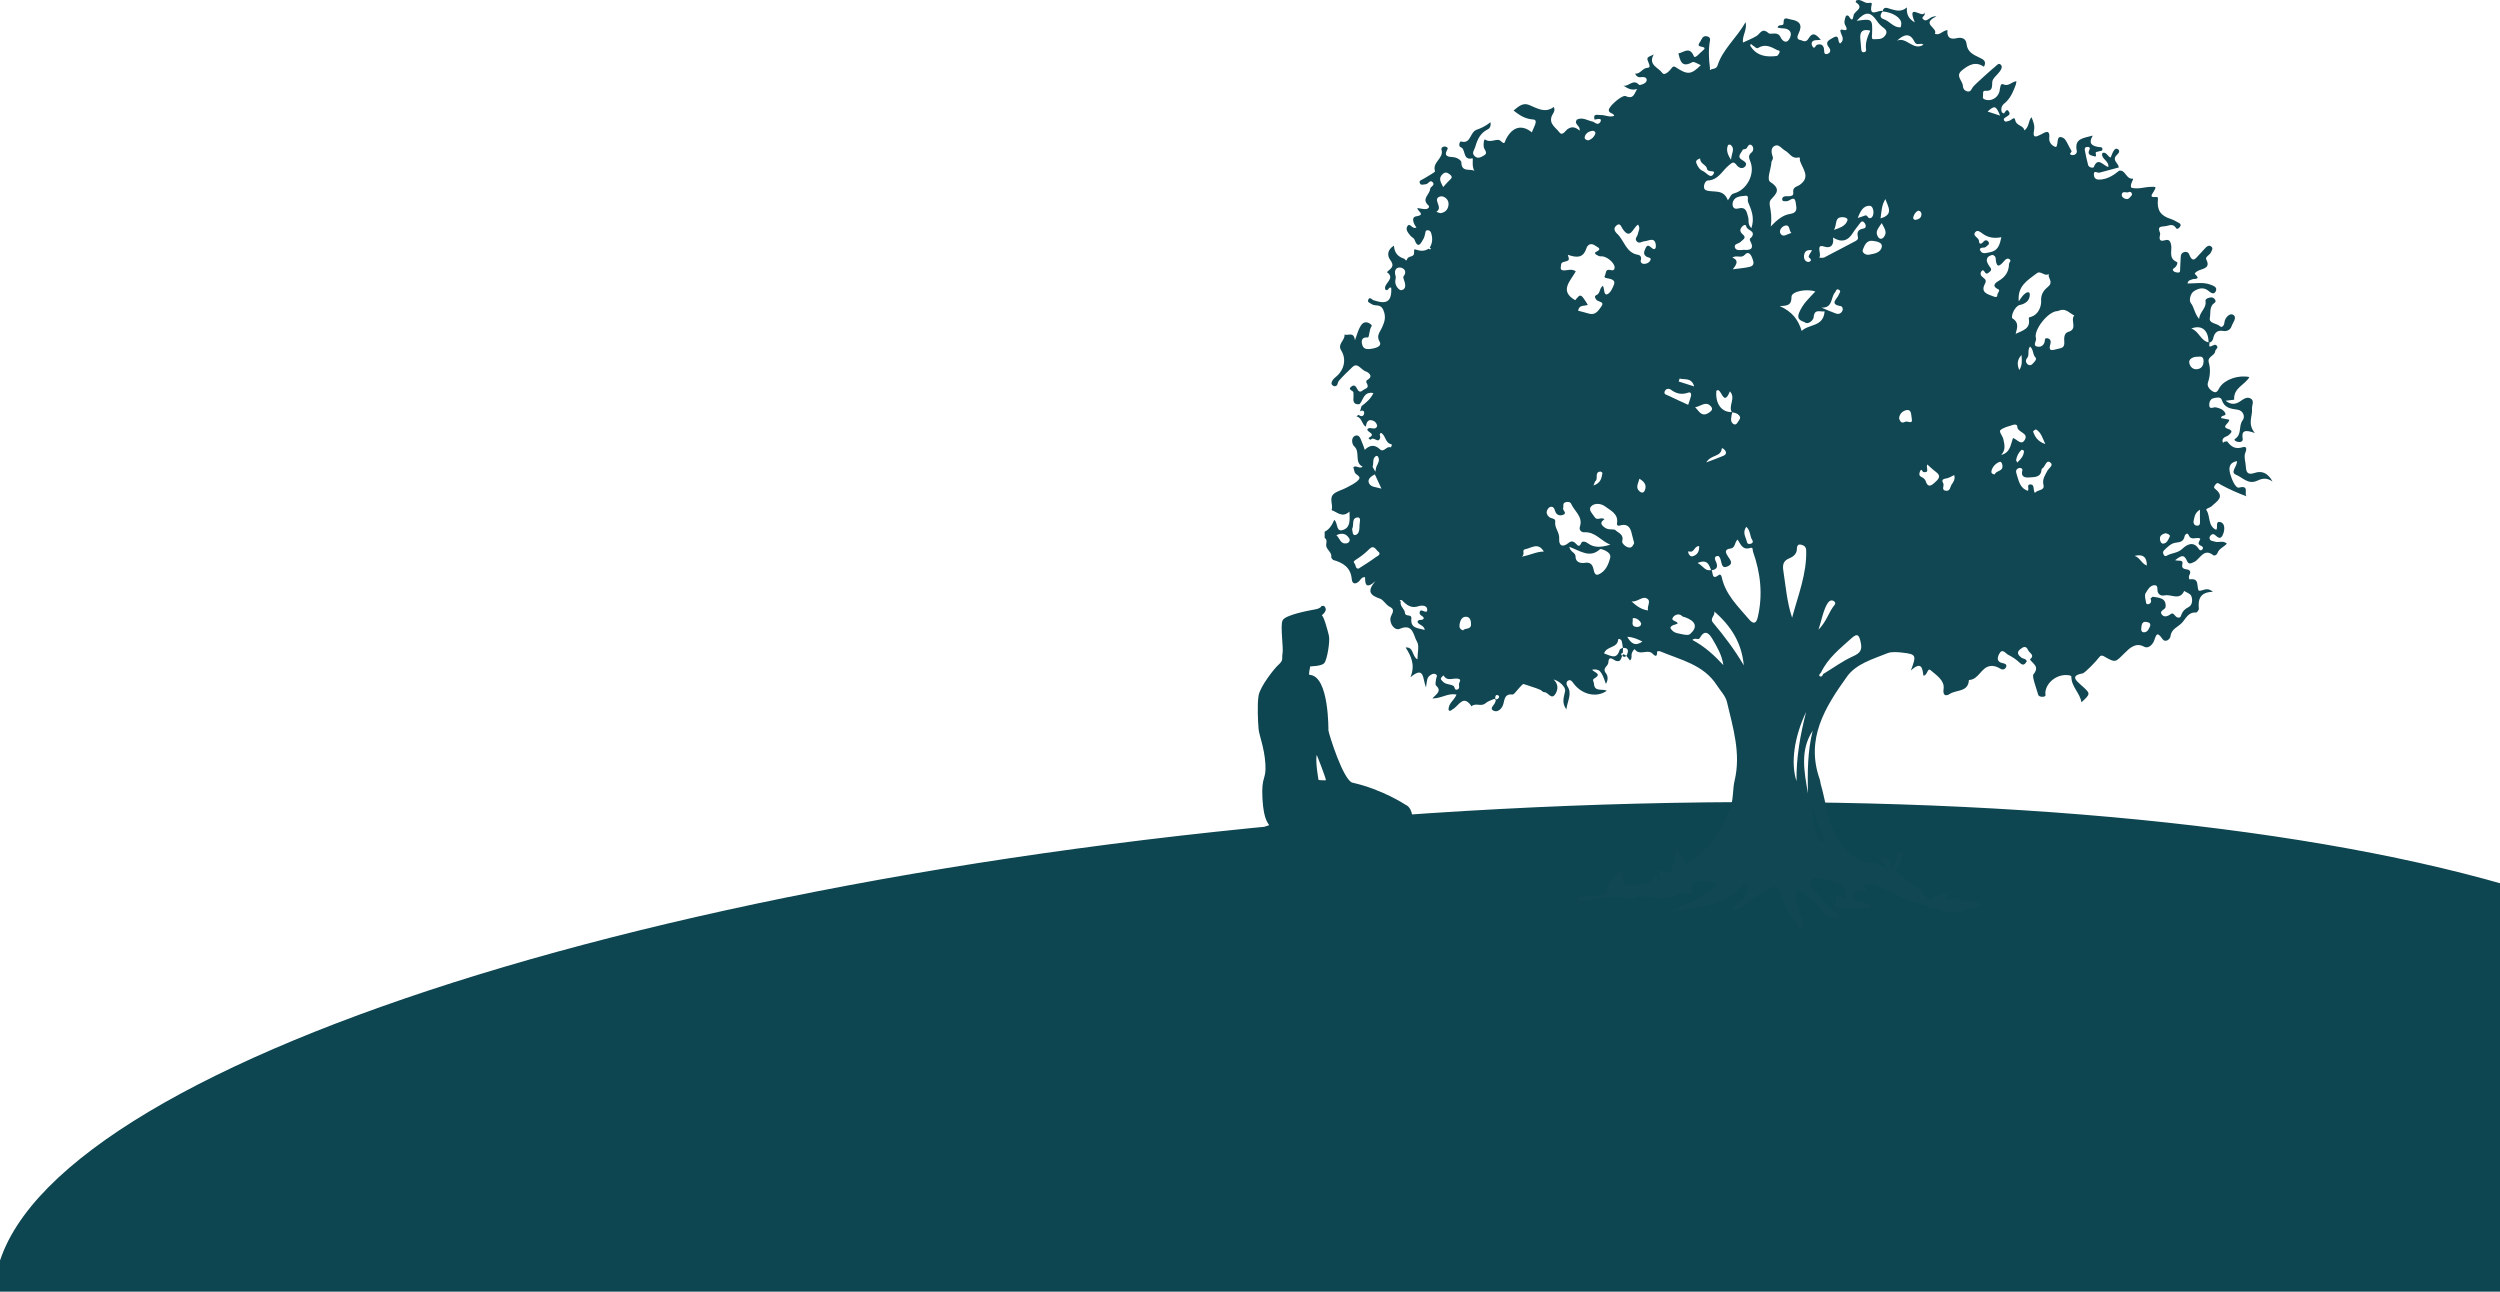 <svg width="1440" height="744" viewBox="0 0 1440 744" fill="none" xmlns="http://www.w3.org/2000/svg">
<g clip-path="url(#clip0_51_2)">
<path d="M815.961 901.132C1258.54 865.629 1609.61 740.779 1600.11 622.272C1590.6 503.765 1224.11 436.476 781.535 471.98C338.957 507.483 -12.117 632.333 -2.611 750.84C6.896 869.347 373.383 936.635 815.961 901.132Z" fill="#0D4551" stroke="#0D4551" stroke-miterlimit="10"/>
</g>
<g clip-path="url(#clip1_51_2)">
<path d="M812.822 476.238C813.666 474.679 813.716 465.737 809.446 464.04C809.446 464.04 796.239 455.189 778.862 451.291C773.301 450.053 764.861 422.675 764.662 420.749C764.662 420.749 765.109 389.335 754.037 389.198C752.796 389.198 754.335 383.328 754.335 383.328C754.335 383.328 760.839 383.328 762.378 381.631C763.917 379.934 765.705 369.295 764.96 366.222C764.215 363.15 761.931 354.436 760.69 354.574C759.449 354.711 765.854 351.639 761.733 348.979C761.733 348.979 761.584 350.813 757.612 351.501C753.64 352.189 740.632 354.711 739.241 357.555C737.851 360.352 739.837 372.963 739.241 376.357C738.646 379.705 740.135 380.301 736.362 383.649C734.773 385.024 726.333 395.434 725.439 400.754C724.545 406.074 725.141 416.163 725.439 419.832C725.737 423.5 728.765 430.333 729.361 440.01C729.957 449.686 726.928 446.659 727.673 460.05C728.418 473.212 731.298 473.808 731.645 475.596C731.645 475.596 720.027 479.54 722.857 482.062C724.843 483.851 726.035 484.218 723.9 484.31C723.9 484.31 718.885 486.694 720.275 489.629C721.368 491.922 728.616 493.115 730.9 492.702C733.184 492.289 751.257 491.28 751.703 491.739C752.15 492.152 771.116 492.289 778.812 494.949C781.593 495.912 806.815 495.912 810.588 488.208C814.56 480.228 812.226 477.293 812.772 476.284L812.822 476.238ZM764.215 449.732C763.619 450.282 759.052 449.732 759.052 449.732C759.052 449.732 756.47 436.295 758.456 433.452C758.456 433.452 764.811 449.136 764.215 449.732Z" fill="#0D4551" stroke="#0D4551" stroke-miterlimit="10"/>
</g>
<path d="M1037.98 534.953H1036.79C1032.91 528.586 1027.32 522.766 1026 515.509C1024.95 509.712 1023.11 510.103 1019.28 511.892C1014.99 513.892 1010.98 516.274 1007.37 519.477C1004.92 521.649 1002.23 524.633 997.402 523.063C1002.46 518.884 1008.07 515.884 1006.71 508.4C1005.63 508.978 1004.39 509.314 1003.63 510.103C996.097 517.806 986.808 521.712 976.269 522.805C971.198 523.329 966.354 524.907 961.143 525.633C970.62 520.399 981.573 517.954 988.964 508.876C986.581 508.494 984.472 508.033 982.331 507.822C977.894 507.392 973.558 507.252 974.519 513.853C974.73 515.282 973.37 514.946 973.042 514.853C967.698 513.298 963.409 517.438 958.3 517.454C952.651 517.478 947.026 515.118 941.354 517.267C940.643 517.54 939.753 517.634 939.01 517.485C929.534 515.517 920.315 517.673 911.065 519.212C909.838 519.415 909.307 518.704 909.127 517.603C912.885 515.431 917.104 516.22 921.119 515.712C923.26 515.446 925.432 515.259 925.557 512.275C925.791 506.619 931.463 505.408 934.245 500.689C934.081 509.884 934.862 510.462 942.753 509.65C947.198 509.197 951.292 508.486 953.721 504.197C954.3 505.127 954.792 506.72 955.995 506.228C957.214 505.736 956.128 504.705 955.589 504.002C955.761 499.799 958.964 501.916 960.425 502.182C962.44 502.549 962.175 503.51 963.073 500.596C964.253 496.737 965.198 492.893 965.737 488.674C966.433 492.463 971.175 493.643 970.487 498.455C984.159 490.143 992.144 478.277 996.972 464.223C998.542 459.66 997.988 454.411 999.128 449.653C1002.87 434.021 998.246 419.257 994.746 404.398C993.894 400.781 991.003 397.984 988.995 394.836C981.292 382.743 968.019 380.126 956.128 375.126C955.659 374.931 954.511 375.197 954.511 375.236C954.589 380.102 952.136 376.525 951.3 376.009C948.331 374.165 944.346 377.704 941.69 374.048C941.362 373.595 940.393 375.134 940.01 376.032C939.409 377.439 940.307 379.235 938.878 380.415C937.706 379.134 937.018 377.392 935.018 376.829C933.588 378.064 934.276 381.938 930.456 380.517C929.291 380.087 926.58 377.165 926.401 381.665C926.315 383.727 922.659 384.798 925.01 387.774C926.284 389.383 926.315 391.821 924.979 393.891C922.455 386.383 921.323 385.172 917.065 385.719C917.955 387.321 923.104 388.04 918.33 390.774C916.854 391.617 918.096 392.703 918.135 393.742C918.307 398.734 922.885 396.539 925.534 397.851C919.713 402.086 911.268 400.133 906.479 393.797C905.596 392.633 904.838 391.266 903.307 391.985C902.166 392.524 902.064 394.125 902.744 395.117C905.744 399.547 902.885 403.507 902.221 408.601C899.221 404.484 900.986 401.25 901.525 397.945C901.893 395.695 898.025 392.11 894.846 391.367C897.666 393.961 897.533 397.109 895.932 399.679C893.564 403.468 891.783 398.672 889.564 398.695C888.541 398.703 887.971 397.68 887.314 397.383C884.322 396.047 881.095 395.25 878.002 394.133C877.197 393.844 877.283 393.633 872.611 399.078C872.244 399.508 871.634 400.094 871.212 400.039C866.947 399.476 866.705 402.382 865.947 405.429C865.298 408.007 862.806 410.585 860.33 409.39C857.478 408.015 860.986 406.039 861.322 404.234C861.415 403.742 862.064 403.195 860.751 402.515C859.22 403.25 857.072 403.812 855.579 405.117C853.118 407.273 849.853 404.57 847.595 406.851C842.845 399.57 840.204 406.71 836.829 408.484C836.009 408.913 835.47 409.898 834.423 409.124C833.97 405.179 837.782 403.289 838.923 400.109C834.181 398.945 830.376 402.375 825.001 402.297C827.462 399.703 830.595 398.047 827.196 394.906C826.524 394.289 827.024 392.258 827.22 390.907C827.352 390.016 828.251 389.133 827.017 388.407C825.806 387.688 824.876 388.289 823.798 388.954C821.86 390.157 821.946 392.281 821.368 395.953C819.352 390.961 820.579 383.259 812.43 390.102C815.329 382.899 812.743 377.892 809.641 372.923C814.477 372.642 813.149 377.985 816.454 379.813C816.454 375.884 817.641 371.869 816.165 369.541C814.087 366.259 814.134 358.83 806.258 362.205C803.258 363.494 800.165 359.041 800.969 355.698C801.446 353.706 804.047 351.284 800.618 349.596C798.235 348.425 796.961 345.565 794.875 344.831C789.563 342.98 786.938 340.847 792.274 334.73C786.266 340.019 786.344 335.652 786.25 332.394C784.071 332.394 783.68 334.035 782.711 334.902C780.461 336.902 778.844 336.144 778.617 333.597C778.008 326.84 773.61 324.098 767.852 322.528C767.5 322.09 767.141 321.653 766.789 321.215C767.438 318.309 764.438 316.981 763.922 314.575C763.609 312.989 764.93 311.091 763 309.817V306.263C765.859 304.865 767.32 302.279 768.524 299.443C770.859 301.169 769.227 307.216 774.188 305.005C778.055 303.286 777.36 299.052 777.305 294.678C773.07 298.521 770.242 294.92 767.008 293.834C768.07 290.725 765.227 286.834 768.445 284.327C770.477 282.741 773.25 282.155 775.57 280.897C777.977 279.592 780.68 278.413 782.453 276.452C784.532 274.155 780.61 273.624 780.235 271.851C780.039 270.921 779.758 269.999 779.524 269.109C781.297 267.687 782.805 270.296 784.93 268.843C779.781 266.32 783.805 260.414 779.961 257.016C778.719 255.914 777.938 251.946 780.672 250.953C783.211 250.039 783.789 253.235 784.649 255.117C785.196 256.305 785.555 257.578 786.102 259.117C789.055 256.18 791.875 256.016 794.813 258.766C797.157 260.961 798.626 256.656 800.985 257.711C801.204 257.805 802.141 256.023 801.383 255.875C797.704 255.164 798.251 250.594 795.368 249.321C794.141 250.25 795.211 251.235 794.993 252.102C794 255.938 791.243 251.125 789.711 253.156C789.368 253.617 787.883 252.438 788.453 252.149C793.344 249.672 786.36 248.844 787.821 246.962C789.438 245.665 792.172 248.165 793.188 245.54C793.454 244.86 792.469 243.141 791.633 242.681C788.391 240.915 787.086 242.72 786.743 245.798C784.25 244.415 784.586 240.446 781.258 239.829C781.696 239.532 782.125 239.235 782.563 238.939C783.813 240.032 785.266 239.993 785.68 238.454C786.078 236.978 785.196 235.876 783.375 236.931C783.664 235.931 783.946 234.931 784.235 233.931C786.946 231.884 789.539 229.744 791.094 226.392C785.422 225.369 785.352 230.322 783.125 232.783C780.219 233.197 779.297 231.775 779.594 229.088C779.703 228.142 779.555 227.166 779.594 226.205C779.641 224.83 775.945 224.619 778.305 222.721C780.539 220.932 781.203 223.244 782.141 224.689C783.032 226.064 784.117 225.603 785.102 224.752C786.172 223.83 788.5 223.713 787.618 221.494C787.172 220.377 786.266 219.627 787.844 218.666C791.586 216.385 787.368 214.12 786.922 214.01C784.133 213.346 782.078 208.448 779.031 211.385C776.383 213.932 773.656 216.51 771.219 219.307C770.289 220.369 770.75 222.721 768.469 222.447C767.883 222.377 766.922 221.486 766.938 220.994C766.984 219.346 768.07 218.213 769.352 217.182C774.289 213.229 775.695 206.933 772.539 201.87C770.149 198.027 774.961 195.957 774.422 192.668C776.43 193.644 779.688 190.598 780.453 196.003C781.657 192.699 782.196 190.605 783.164 188.746C784.047 187.051 785.219 185.152 787.641 185.754C788.727 186.02 790.539 187.238 790.039 187.902C788.461 189.996 788.899 194.449 787.782 194.371C783.282 194.058 784.375 197.785 784.75 198.933C785.641 201.722 788.618 201.136 790.86 200.738C792.899 200.378 796.079 199.206 794.704 196.902C792.594 193.371 794.79 191.418 795.938 188.871C797.422 185.59 798.579 182.817 796.829 178.645C795.165 174.677 792.211 176.637 790.219 175.247C789.118 174.481 787.266 174.161 788.227 172.419C789.125 170.778 790.11 172.559 791.039 172.888C798.868 175.598 801.665 173.645 801.391 165.802C799.805 164.747 799.727 168.208 797.993 166.833C796.399 163.31 804.297 160.599 798.852 156.756C799.274 156.365 799.688 155.959 800.126 155.592C802.219 153.865 802.837 152.482 800.813 149.779C798.961 147.303 798.961 143.92 802.907 141.483C803.149 145.694 805.258 147.897 808.782 149.014C809.43 149.217 809.852 151.014 810.501 149.225C811.235 147.202 814.532 148.334 814.509 145.694C814.493 143.694 814.54 143.444 815.274 143.694C817.899 144.577 820.431 144.92 822.868 143.225C823.329 143.67 823.813 143.858 824.259 143.241C824.282 143.21 823.798 142.803 823.548 142.577C825.188 139.905 825.259 137.101 824.321 134.179C823.97 133.077 823.204 132.593 822.149 132.624C821.11 132.648 821.134 133.546 820.946 134.304C820.673 135.421 820.47 136.624 819.899 137.593C818.407 140.124 816.845 143.764 814.688 137.913C814.391 137.108 813.196 136.679 812.571 135.937C811.173 134.28 809.337 132.249 810.688 130.226C812.227 127.921 813.352 132.398 815.876 130.999C814.063 128.859 812.821 125.078 815.571 124.656C821.649 123.726 816.141 121.523 816.438 119.836C818.11 120.07 819.626 120.461 821.141 120.445C822.423 120.437 823.86 119.305 822.688 118.242C818.54 114.469 823.626 111.977 823.759 108.836C823.813 107.524 826.774 106.743 825.274 105.009C823.712 103.204 822.72 106.024 821.259 106.118C820.095 106.188 818.555 106.868 817.946 105.751C816.938 103.891 818.97 103.657 820.016 102.97C822.313 101.462 826.798 99.204 826.579 98.571C824.774 93.353 831.868 91.158 830.306 86.252C829.954 85.135 831.173 84.15 832.665 84.471C833.524 84.658 834.204 85.197 833.696 86.064C831.212 90.291 834.689 90.345 837.056 90.525C839.376 90.705 841.72 92.4 841.736 93.509C841.837 99.321 846.447 97.072 849.29 98.353C847.47 95.931 848.822 91.041 848.087 91.205C842.196 92.572 844.587 85.799 841.259 84.728C840.017 84.33 840.634 81.221 841.626 81.502C847.376 83.104 846.501 76.127 850.603 74.713C852.829 73.948 856.056 72.518 858.478 70.354C858.908 72.573 858.142 73.924 856.939 74.51C852.611 76.62 850.954 80.393 849.72 84.697C849.204 86.51 847.431 88.025 849.415 89.931C851.361 91.791 853.236 90.361 854.806 89.517C857.345 88.158 854.947 86.275 854.658 84.767C854.306 82.908 854.775 79.862 855.501 80.385C858.619 82.627 862.298 79.377 864.212 81.065C867.072 83.572 866.369 82.182 867.548 79.979C871.369 72.807 876.713 71.69 882.369 76.245C883.158 73.651 886.369 69.073 883.197 68.839C878.845 68.518 876.056 66.878 873.025 64.612C872.767 64.417 872.517 64.206 871.837 63.651C874.533 61.449 877.088 58.98 880.666 60.417C885.416 62.324 889.846 65.433 894.994 61.613C896.103 64.151 894.338 65.37 893.775 66.925C892.15 71.424 896.143 73.44 898.104 76.112C899.924 78.596 901.525 75.424 902.729 74.526C905.369 72.557 907.549 73.213 909.83 75.245C910.533 72.401 906.432 71.682 908.166 69.097L908.041 69.011C911.471 67.136 914.424 69.511 917.573 70.089C918.862 70.659 920.065 72.268 921.58 70.589C922.088 70.026 922.416 68.831 921.666 68.604C920.721 68.315 919.557 68.768 918.487 68.901C917.338 65.128 920.401 66.331 921.901 66.261C924.471 66.136 927.034 67.8 929.823 66.706C929.206 64.784 926.518 65.441 926.666 63.3C926.823 61.113 934.37 54.449 936.424 55.363C941.034 57.425 941.385 53.793 942.987 51.207C939.846 52.355 937.487 50.863 935.049 49.301C938.088 50.223 940.62 45.043 944.096 48.863C944.448 49.246 947.995 48.285 948.425 46.59C948.885 44.754 947.198 44.121 945.276 44.45C943.831 44.7 942.589 44.082 941.768 42.395C944.909 42.785 945.956 39.161 949.003 39.051C950.659 38.997 950.19 37.583 949.675 36.372C948.315 33.184 948.37 33.161 952.55 31.403C949.096 37.419 955.339 38.903 957.456 41.981C958.815 43.957 961.698 40.801 963.276 38.747C963.729 38.153 964.456 38.223 965.253 38.747C972.05 43.246 974.066 43.059 979.683 37.528C977.987 36.895 975.761 35.263 974.769 35.825C968.573 39.301 967.815 34.934 966.761 30.755C969.839 30.286 973.175 26.427 975.683 32.419C976.355 34.02 979.175 30.388 980.8 29.13C983.073 27.364 981.136 27.154 979.386 26.74C977.487 26.287 978.792 24.88 979.316 24.029C980.198 22.607 980.659 20.482 983.011 20.865C984.198 21.06 985.238 21.685 984.956 23.248C984.011 28.505 984.23 33.763 984.917 39.02C984.917 39.481 984.917 39.942 984.917 40.395C985.261 40.208 985.605 40.02 985.949 39.833C987.347 39.614 988.8 39.278 989.284 37.778C992.339 28.216 1000.28 21.966 1005.48 12.725C1006.44 17.373 1003.46 20.474 1003.93 24.505C1006.85 23.13 1009.44 22.154 1011.76 20.74C1013.91 19.435 1014.83 15.701 1018.69 19.099C1020.01 20.263 1023.97 17.646 1025.68 21.584C1026.22 22.841 1028.56 25.693 1030.52 22.693C1032.87 19.084 1030.91 16.209 1026.61 16.318C1025.72 16.342 1024.82 16.045 1023.9 15.889C1024.25 13.553 1027.43 15.412 1027.33 13.35C1027.15 9.17 1029.66 10.936 1031.54 11.225C1036.44 11.967 1038.48 14.193 1036.02 19.209C1035.46 20.357 1034.48 22.662 1036.89 23.029C1038.31 23.24 1040.01 25.044 1041.76 22.13C1043.84 18.662 1045.63 19.162 1048.79 22.959C1047.67 23.037 1046.73 23.091 1045.79 23.162C1043.52 23.341 1043.08 25.013 1043.88 26.505C1045.18 28.927 1045.62 26.216 1046.54 25.857C1048.82 24.974 1050.39 25.982 1050.65 28.357C1050.81 29.747 1050.44 31.575 1052.47 31.083C1054.06 30.692 1054.89 29.122 1053.53 27.411C1050.95 24.185 1053.34 23.177 1055.76 21.771C1060.11 19.256 1058.07 24.505 1059.97 24.997C1063.11 22.544 1060.22 20.021 1060 17.537C1060.2 17.342 1060.41 17.154 1060.62 16.967C1062.79 17.521 1064.87 18.052 1062.9 14.584C1061.94 12.897 1062.6 11.131 1063.13 9.514C1063.42 8.623 1064.61 8.795 1065 9.451C1066.82 12.506 1067.23 11.233 1067.69 8.756C1068.15 6.272 1074.18 4.71 1068.9 1.249C1068.81 1.194 1069.01 0.335 1069.24 0.241C1071.84 -0.798 1073.66 1.866 1076.07 1.741C1076.99 1.694 1078.43 1.139 1078.1 2.585C1076.21 10.78 1082.39 5.17 1084.5 6.428C1083.02 8.147 1082.43 10.233 1084.97 11.03C1088.5 12.147 1090.61 15.99 1094.68 15.74C1094.89 15.725 1095.12 14.389 1095.15 13.662C1095.29 10.311 1090.19 7.006 1084.32 6.6C1085.07 3.413 1087.07 4.67 1089 5.194C1091.96 5.999 1094.97 7.17 1098.37 4.28C1098.08 8.334 1099.34 10.803 1102.93 12.904C1097.96 0.858 1107.83 11.147 1108.37 7.248C1109.54 9.381 1106.25 9.553 1107.67 10.998C1110.1 13.467 1111.25 8.967 1115.39 9.451C1106.01 13.803 1116.52 15.975 1114.46 19.443C1117.33 20.677 1118.91 17.49 1121.77 17.349C1121.22 21.388 1123.27 22.927 1126.93 22.021C1130.05 21.248 1132.43 22.279 1132.72 25.201C1133.18 30.028 1136.69 31.497 1140.11 33.153C1142.4 34.263 1144.44 35.169 1142.76 38.45C1137.86 35.114 1133.93 37.411 1130.09 40.52C1126.07 43.77 1130.45 46.426 1130.61 49.371C1130.7 51.238 1131.7 52.371 1133.39 52.683C1135.12 53.004 1135.57 51.347 1136.31 50.246C1137.26 48.832 1147.97 39.325 1149.22 38.372C1150.28 37.551 1151.2 35.966 1152.53 37.356C1153.6 38.481 1152.69 40.012 1151.9 41.129C1150.43 43.223 1147.61 45.176 1147.54 47.262C1147.43 50.598 1147.57 52.605 1143.4 52.308C1141.82 52.199 1142.36 54.105 1142.23 55.168C1142.15 55.816 1141.86 56.597 1142.81 57.082C1146.3 58.855 1150.78 56.636 1151.72 52.551C1152.1 50.934 1152.12 47.754 1153.78 48.535C1157.02 50.074 1158.69 46.988 1161.47 46.785C1161.29 47.762 1161.28 48.316 1161.09 48.801C1159.57 52.855 1157.98 56.832 1154.4 59.691C1153.01 60.792 1152.37 62.652 1153.02 64.526C1153.15 64.925 1154.22 65.433 1154.3 65.339C1155.23 64.417 1155.87 61.886 1157.35 64.722C1158.05 66.05 1156.53 66.69 1155.59 67.347C1154.83 67.878 1153.63 68.315 1154.47 69.511C1155.19 70.526 1156.17 69.768 1157.12 69.628C1158.4 69.44 1160.33 66.737 1160.73 69.042C1161.4 72.753 1165.58 72.018 1166.01 75.127C1168.91 73.104 1168.19 69.745 1170.12 67.479C1171.2 70.026 1172.13 72.409 1171.62 74.971C1170.66 79.776 1172.76 78.94 1175.66 77.409C1178.12 76.112 1180.94 74.135 1180.37 79.815C1180.17 81.752 1181.74 84.088 1184.28 84.697C1185.94 82.744 1184.01 77.346 1188.4 79.409C1190.12 80.213 1191.52 84.385 1193.19 86.955C1193.63 87.635 1190.95 88.9 1193.49 89.314C1195.23 89.603 1196.48 88.15 1196.23 86.939C1194.7 79.573 1200.07 79.627 1205.43 78.096C1202.64 82.877 1205.22 83.994 1208.5 84.635C1209.71 84.869 1211.55 84.338 1210.84 86.705C1209.73 86.986 1208.59 87.221 1207.49 87.556C1206.26 87.931 1208.64 90.884 1206 89.955C1204.87 89.556 1202.01 89.338 1203.4 86.549C1203.96 85.447 1203.88 84.666 1202.45 84.611C1201.22 84.564 1200.62 85.322 1200.84 86.463C1201.4 89.314 1201.98 92.173 1202.74 94.978C1203.22 96.728 1205.81 96.822 1206.03 96.259C1208.45 89.994 1211.58 95.65 1214.41 96.165C1214.85 92.384 1209.91 91.58 1210.96 88.111C1213.37 87.267 1213.84 90.111 1215.75 90.752C1216.15 89.744 1216.46 88.822 1216.88 87.963C1217.48 86.713 1218.39 85.057 1219.83 85.885C1221.42 86.791 1220.39 88.252 1219.33 89.244C1216.12 92.212 1220.32 94.009 1220.44 96.447C1216.72 97.454 1212.98 98.454 1209.26 99.462C1208.13 99.767 1205.87 97.681 1206.08 100.767C1206.26 103.415 1208.24 103.641 1210.4 103.376C1214.41 102.884 1217.62 100.821 1220.62 98.322C1224.37 97.657 1224.44 103.196 1228.44 102.931C1229.47 102.86 1226.6 106.079 1227.59 108.094C1231.3 109.188 1235 107.758 1238.65 107.633C1242.04 107.516 1242.12 107.516 1240.67 110.11C1239.66 111.922 1237.53 113.907 1242.04 113.461C1243.22 113.344 1242.99 114.524 1242.93 115.219C1242.41 121.226 1244.6 124.32 1250.48 126.164C1252.13 126.687 1253.64 127.687 1255.2 128.484C1256.05 128.913 1256.26 129.64 1255.82 130.413C1255.33 131.288 1254.05 132.312 1253.55 131.546C1251.41 128.171 1249.21 130.265 1246.5 130.359C1241.51 130.531 1244.42 133.484 1244.27 134.788C1244.12 136.069 1242.7 139.694 1247.06 138.39C1249.16 137.757 1250.17 138.585 1250.62 141.389C1251.12 144.506 1249.01 148.865 1253.77 150.858C1254.64 151.217 1253.84 153.053 1252.95 153.92C1252.31 154.553 1250.93 154.982 1251.87 156.084C1252.39 156.701 1253.6 156.951 1254.52 156.99C1255.94 157.045 1255.73 155.912 1255.76 154.912C1255.82 152.553 1256.02 150.201 1256.12 147.842C1256.16 146.498 1256.8 145.553 1258.03 145.209C1259.27 144.866 1260.48 145.225 1260.97 146.522C1263.16 152.279 1265.11 148.155 1267.02 146.366C1268.3 145.163 1269.34 143.694 1270.62 142.475C1271.48 141.647 1272.66 141.092 1273.77 142.069C1274.98 143.131 1273.93 144.209 1273.55 145.248C1272.94 146.905 1270 147.936 1270.8 149.459C1273.31 154.178 1269.33 154.654 1266.92 155.607C1265.5 156.162 1263.75 157.334 1264.32 157.857C1268.02 161.326 1263.85 160.349 1262.7 160.912C1261.72 161.396 1260.34 161.263 1260.03 163.287C1264.48 163.341 1268.92 162.333 1273.17 163.935C1275.06 164.646 1277.41 165.45 1276.26 167.802C1275.12 170.122 1273.24 168.458 1271.87 167.372C1268.98 165.076 1265.85 166.318 1263.59 167.81C1261.69 169.075 1260.74 173.059 1261.87 174.497C1263.91 177.075 1263.98 180.497 1266.66 183.699C1267.11 179.403 1271.08 177.52 1270.37 173.427C1270.16 172.145 1271.75 171.669 1272.89 171.395C1274.15 171.091 1275.27 171.497 1275.91 172.653C1276.75 174.161 1275.3 174.458 1274.55 175.309C1272.66 177.481 1273.38 180.536 1272.87 183.09C1272.21 186.434 1276.89 186.098 1278.82 187.996C1279.7 188.863 1281.1 187.715 1281.25 185.832C1281.48 182.949 1284.34 180.286 1286.08 181.207C1288.95 182.731 1286.13 185.645 1285.4 187.887C1284.69 190.066 1282.66 190.965 1280.67 190.629C1277.13 190.035 1275.56 191.629 1274.84 194.746C1274.51 196.191 1273.76 197.253 1272.13 197.371C1272.15 190.285 1268.27 186.871 1262.17 189.238C1266.73 190.777 1267.49 196.386 1272.3 197.222C1273.48 197.496 1271.25 200.48 1273.89 199.347C1275.02 198.863 1275.98 198.027 1276.91 199.175C1277.96 200.464 1276.06 201.183 1275.98 202.206C1275.77 205.026 1271.3 205.292 1272.25 208.745C1273.33 212.659 1273.08 216.448 1271.77 220.369C1271.03 222.557 1272.94 224.603 1274.8 225.596C1277.03 226.783 1277.66 224.471 1278.6 223.033C1281.56 218.526 1289.28 215.862 1295.65 217.174C1293.18 221.705 1286.3 223.416 1286.9 230.22C1285.73 230.361 1284.05 230.572 1281.93 230.83C1285.09 233.259 1287.68 233.009 1290.43 231.111C1292.19 229.9 1294.28 228.306 1296.4 229.556C1298.75 230.947 1296.96 233.517 1297.16 235.54C1297.55 239.759 1294.38 243.977 1298.77 249.438C1293.35 247.391 1290.92 247.86 1291.79 252.766C1292.09 254.43 1290.29 254.883 1288.79 254.485C1287.96 254.266 1286.3 253.516 1287.5 252.719C1291.49 250.094 1289.24 245.251 1291.84 241.954C1293.32 240.063 1292.1 236.439 1288.86 235.986C1284.81 235.415 1281.27 235.009 1279.73 230.298C1279.09 228.361 1276.53 229.009 1274.93 229.384C1272.92 229.853 1272.38 232.15 1272.54 233.65C1272.78 236.064 1275.02 234.353 1276.33 234.626C1278.56 235.095 1280.66 235.868 1281.71 237.868C1282.81 239.946 1279.02 238.86 1279.41 240.837C1280.94 241.134 1282.46 241.431 1284 241.727C1284.34 243.79 1279.09 245.712 1283.37 247.055C1287.01 248.196 1284.57 249.672 1284.02 250.329C1282.98 251.594 1280.6 251.414 1280.13 253.555C1280.21 254.063 1280.29 254.563 1280.37 255.07C1280.65 254.867 1280.93 254.656 1281.21 254.453C1281.8 254.391 1282.74 254.07 1282.92 254.313C1285.16 257.336 1287.59 258.922 1291.72 257.617C1293.8 256.961 1294.41 258.156 1293.3 260.758C1292.35 262.961 1293.45 266.015 1293.6 268.695C1293.8 271.976 1294.59 273.796 1298.66 272.413C1302.39 271.148 1306.03 271.937 1309 277.358C1305.18 274.679 1302.43 275.866 1300.01 276.944C1294.88 279.233 1291.7 274.96 1287.94 273.46C1284.34 272.023 1288.75 268.577 1288.48 265.617C1283.34 266.578 1283.91 270.413 1284.61 272.991C1285.45 276.046 1287.66 281.397 1289.7 280.866C1296.06 279.202 1292.26 284.663 1294.13 285.912C1288.98 284.045 1284.1 281.835 1279.37 279.311C1278.11 278.632 1277.31 277.452 1276.09 279.132C1275.5 279.928 1274.79 280.694 1275.92 281.592C1281.84 286.264 1276.84 288.756 1273.88 291.592C1272.94 292.49 1270.28 292.951 1270.9 293.842C1273.31 297.365 1271.55 302.872 1276.53 305.208C1277.73 303.857 1275.77 299.912 1279 300.74C1281.48 301.372 1281.49 304.607 1280.76 306.927C1280.2 308.685 1279.16 311.177 1276.68 308.856C1275.43 307.685 1274.6 307.107 1273.32 308.403C1272.95 308.778 1272.63 309.442 1272.69 309.935C1272.9 311.794 1274.59 311.544 1275.82 311.989C1277.9 312.747 1280.42 311.067 1282.69 313.145C1280.82 315.184 1278.12 315.981 1277.27 318.582C1276.94 319.551 1275.55 320.348 1274.89 319.817C1269.37 315.442 1267.28 321.949 1264.01 323.606C1261.61 324.824 1260.59 325.121 1259.65 322.949C1257.79 318.661 1255.79 320.559 1252.85 322.66C1254.83 323.379 1257.82 321.942 1256.99 325.332C1256.58 327.059 1257.73 327.73 1259.35 327.934C1261.32 328.168 1262.19 329.113 1261.1 331.152C1260.63 332.035 1260.66 333.816 1261.42 333.707C1267.16 332.863 1265.02 337.894 1266.52 340.284C1268.83 340.534 1271.1 337.816 1274.61 340.886C1267.29 341.027 1265.94 345.143 1266.55 350.674C1266.62 351.354 1265.43 352.854 1264.91 352.815C1260.34 352.471 1259.09 356.369 1256.69 358.861C1254.36 361.275 1250.66 362.26 1250.18 366.58C1250.01 368.095 1247.27 370.58 1245.48 367.939C1242.19 363.08 1241.89 366.244 1240.73 369.127C1239.76 371.509 1237.33 373.798 1235.04 372.509C1229.98 369.666 1226.15 373.884 1224.2 375.775C1218.33 381.485 1218.89 382.071 1211.83 378.009C1210.86 377.446 1209.98 377.446 1209.28 378.399C1207.5 380.821 1200.91 387.672 1199.55 387.899C1192.28 389.133 1195.94 392.141 1198.59 394.5C1204.32 399.578 1204.41 399.476 1198.92 404.515C1198.09 399.211 1193.12 395.555 1193.11 389.891C1193.11 389.11 1192.1 389.008 1191.26 388.899C1185.14 388.118 1178.65 392.852 1178.12 398.851C1178.01 399.976 1178.87 401.047 1177.03 401.312C1175.72 401.5 1174.28 401.156 1173.97 400.078C1172.83 396.094 1170.33 389.571 1171.25 388.446C1175.08 383.774 1170.79 382.368 1169.26 379.806C1172.33 377.321 1168.94 376.22 1168.19 374.486C1166.89 371.486 1165.12 372.822 1163.62 373.993C1161.37 375.743 1162.48 377.329 1164.22 378.72C1165.23 379.532 1166.99 379.274 1167.43 380.931C1166.35 382.579 1165.44 383.751 1163.35 381.743C1161.42 379.892 1159.08 378.337 1156.69 377.142C1155.19 376.392 1153.34 373.189 1151.54 376.634C1150.36 378.876 1150.01 381.298 1153.62 381.977C1154.73 382.188 1156.16 382.696 1155.52 384.165C1154.93 385.547 1153.64 386.055 1152.08 385.11C1150.38 384.087 1148.6 383.36 1146.49 383.626C1141.03 384.305 1139.85 391.508 1134.09 391.68C1133.73 398.805 1126.79 397.187 1123.04 399.726C1121.42 400.82 1118.82 401.343 1119.51 396.719C1120.2 391.977 1115.36 388.899 1112.08 386.079C1110.08 384.368 1110.37 389.079 1107.88 389.172C1107.37 385.172 1106.88 380.454 1100.65 386.219C1103.92 377.517 1103.85 376.853 1095.96 375.939C1093.18 375.618 1089.54 375.275 1087.14 376.251C1078.79 379.649 1069.16 382.321 1063.87 389.711C1051.32 407.226 1039.82 425.584 1048.18 448.895C1048.5 449.809 1048.5 450.848 1048.77 451.786C1053.15 466.715 1053.1 483.55 1068.35 493.682C1071.72 495.924 1074.13 498.018 1078.13 496.307C1080.73 497.471 1083.32 498.643 1085.96 499.822C1086.85 496.963 1083.07 496.026 1084.18 493.502C1084.97 493.87 1085.77 494.229 1086.57 494.596C1087.45 495.838 1088.73 495.408 1089.9 495.408C1088.71 497.057 1088.82 498.721 1089.32 500.674C1091.88 499.564 1091.13 497.283 1092.16 495.948C1093.41 494.33 1091.07 489.963 1094.47 490.862C1097.59 491.69 1094.44 495.151 1094.51 497.455C1094.53 498.057 1093.65 498.666 1093.22 499.307C1092.06 501.025 1092.18 501.557 1094.05 503.478C1098.68 508.228 1105.65 510.126 1109.01 516.298C1109.87 517.876 1113.04 518.884 1113.59 517.915C1115.62 514.345 1119.33 516.118 1123.83 513.165C1119.2 518.259 1120.59 519.001 1124.36 518.126C1126.42 517.649 1129.29 517.946 1130.41 518.493C1133.79 520.141 1138.46 517.587 1141.36 521.774C1138.36 522.415 1135.65 522.493 1133.42 523.563C1123.3 528.453 1114.24 522.618 1105.16 520.352C1096.57 518.212 1088.7 513.251 1080.42 509.751C1078.29 508.853 1075.84 508.916 1073.66 509.65C1072.65 511.275 1076.22 511.845 1074.43 513.532C1072 513.868 1068.63 510.626 1067.59 515.267C1066.64 519.485 1070 518.884 1072.52 519.93C1074.02 520.555 1076.9 519.868 1077.8 522.86C1071.34 522.86 1065.29 522.915 1059.23 522.805C1058.13 522.782 1055.64 522.048 1057.01 520.923C1058.73 519.509 1055.52 515.759 1060 515.931C1061.34 515.985 1061.39 519.618 1062.78 516.845C1063.54 515.314 1064.07 513.79 1062.44 511.759C1058.86 507.291 1053.77 507.345 1049.04 506.009C1046.77 505.369 1044.86 504.76 1043.29 507.017C1041.63 509.392 1043.14 510.962 1044.63 512.673C1049.39 518.149 1054.24 523.532 1060.58 529.055C1054.87 528.961 1051.44 526.852 1048.76 523.672C1045.68 520.009 1041.87 517.188 1038.29 514.118C1035.86 512.025 1034.2 512.931 1034.37 516.149C1034.47 518.087 1035.04 520.009 1035.51 521.907C1036.58 526.227 1039.28 530.235 1037.93 535L1037.98 534.953ZM934.182 377.665C936.846 379.727 937.393 376.337 937.581 375.673C938.088 373.845 936.674 372.978 934.776 373.236C934.565 371.908 934.479 370.548 934.112 369.259C933.823 368.236 932.135 367.564 932.081 368.369C931.706 373.423 925.307 372.056 923.955 376.368C927.526 377.501 931.151 380.454 932.94 374.259C933.096 373.72 934.198 373.462 934.854 373.072L934.729 376.025C933.76 376.306 933.463 376.814 934.182 377.665ZM1009.75 26.341C1009.37 26.021 1008.82 25.349 1008.64 25.435C1007.54 25.943 1008.38 26.568 1008.67 27.146C1012.33 32.395 1017.69 32.942 1023.39 32.247C1024.04 32.169 1024.76 30.896 1025.04 30.052C1025.37 28.982 1024.21 29.122 1023.57 28.794C1020.14 26.997 1016.79 25.122 1012.82 27.536C1011.56 28.302 1010.81 26.693 1009.75 26.341ZM997.761 237.353C997.527 238.673 997.175 239.978 997.097 241.306C997.027 242.485 997.433 243.688 998.527 244.266C999.949 245.016 1000.6 243.759 1001.18 242.813C1001.82 241.751 1003.04 240.767 1001.72 239.259C1000.59 237.962 999.136 237.704 997.605 237.501C995.23 233.806 1000.1 229.306 996.41 225.424C992.503 235.236 991.566 222.385 988.636 225.103C987.902 232.501 991.66 237.681 997.753 237.345L997.761 237.353ZM807.485 345.698C807.04 345.675 806.602 345.651 806.157 345.62C806.376 345.94 806.594 346.253 806.813 346.573C806.243 349.268 809.094 350.76 809.243 352.94C809.43 355.635 813.259 353.307 812.946 356.362C812.337 362.174 817.063 361.682 820.634 362.877C820.352 359.955 817.095 360.19 816.462 358.151C817.071 356.182 819.626 357.916 820.11 356.026C819.735 354.463 816.923 354.62 817.891 352.065C818.735 350.331 822.227 354.354 822.079 350.979C821.977 348.651 818.813 348.565 817.204 349.135C812.829 350.682 810.157 348.44 807.493 345.706L807.485 345.698ZM1050.12 388.274C1055.83 384.798 1061.3 380.766 1067.35 378.032C1071.5 376.15 1072.77 374.4 1071.75 369.931C1070.86 365.955 1070.07 364.346 1066.43 367.642C1059.89 373.572 1052.86 379.024 1048.96 387.297C1048.47 387.985 1047.3 388.766 1048.22 389.508C1048.93 390.071 1049.87 389.321 1050.12 388.282V388.274ZM930.291 305.146L930.12 305.044C931.909 306.997 935.557 307.552 934.37 311.786C934.081 312.809 936.307 315.223 938.479 315.403C940.065 315.536 940.698 314.059 941.284 312.802L939.557 306.114C938.51 302.63 936.229 301.669 932.862 302.755C931.932 303.052 931.221 302.466 931.377 301.583C932.424 295.904 927.565 294.029 924.377 291.592C922.369 290.053 918.354 289.467 916.385 291.795C914.721 293.764 917.354 295.998 918.58 297.927C919.987 300.146 922.284 297.537 924.182 299.068C921.58 300.849 921.901 302.146 924.401 303.919C926.393 305.333 928.362 304.669 930.291 305.138V305.146ZM1239.92 343.706C1243.52 344.347 1247.91 344.245 1247.37 349.698C1247.22 351.182 1243.3 351.792 1245.33 354.127C1246.73 355.744 1248.76 354.932 1250.55 353.581C1251.66 352.752 1252.51 354.385 1253.34 355.12C1254.51 356.166 1255.88 355.893 1256.24 354.729C1257.04 352.151 1258.44 350.776 1260.91 349.495C1262.76 348.534 1263.08 345.292 1262.13 343.198C1261.55 341.909 1259.48 341.3 1258.08 340.386C1255.51 346.143 1250.62 342.112 1246.9 342.948C1245.48 343.261 1243.64 342.94 1242.92 341.136C1242.34 339.667 1243.41 336.91 1240.81 337.081C1238.4 337.246 1236.96 339.831 1235.87 341.675C1235.08 343.011 1235.84 345.362 1236.15 347.221C1236.3 348.159 1237.3 348.229 1238.02 347.815C1239.28 347.089 1239.25 345.948 1238.69 344.761C1239.1 344.409 1239.51 344.058 1239.91 343.706H1239.92ZM985.659 328.504C984.433 325.488 983.581 321.848 977.816 324.262C981.105 326.035 982.261 329.332 985.808 328.293C986.855 329.832 985.808 334.503 990.16 331.121C990.769 330.652 991.488 331.347 991.683 332.293C993.792 342.433 1001.08 349.245 1007.39 356.69C1009.9 359.658 1011.58 359.315 1012.46 355.557C1015.5 342.675 1014.11 330.105 1009.73 317.739C1009.39 316.762 1009.97 315.028 1008.07 315.637C1003.75 317.028 1002.59 313.45 1000.86 310.763C998.964 312.489 999.628 315.622 996.785 315.95C993.05 316.372 993.933 318.434 995.269 320.457C996.589 322.457 998.597 324.637 995.246 326.184C991.574 327.879 991.769 324.402 991.089 322.348C990.699 321.16 990.206 319.848 988.753 320.356C987.222 320.895 987.824 322.348 988.308 323.356C989.706 326.301 989.128 328.098 985.667 328.496L985.659 328.504ZM923.276 164.591C924.252 166.505 923.698 170.177 925.729 169.497C927.534 168.896 928.924 165.927 929.713 163.716C930.487 161.537 928.385 160.779 926.588 160.427C925.463 160.209 923.565 160.123 924.409 158.771C925.096 157.67 924.596 154.732 927.502 155.521C928.69 155.842 929.94 155.912 930.026 154.139C930.159 151.35 925.112 147.303 922.229 147.655C921.385 147.756 920.377 147.264 919.588 146.795C919.088 146.498 918.112 145.655 919.276 145.116C923.096 143.342 920.338 142.553 918.83 141.483C916.346 139.718 914.455 140.897 913.713 143.155C911.729 149.201 907.533 148.194 903.065 146.78C904.111 150.029 904.104 150.006 900.416 150.983C898.893 151.389 899.213 152.881 899.018 153.92C898.705 155.599 899.979 155.81 901.252 155.748C903.268 155.654 905.369 154.693 907.651 156.318C904.447 162.029 898.033 167.599 907.322 172.919C910.44 169.028 910.549 169.06 914.572 175.591C912.697 176.473 909.58 175.309 908.994 178.973C911.111 179.536 913.174 180.02 915.197 180.637C918.955 181.77 920.643 178.911 922.291 176.653C924.51 173.614 920.737 173.989 919.666 172.833C918.76 171.849 918.119 170.528 919.541 169.958C921.877 169.028 921.065 166.193 923.268 164.591H923.276ZM1019.94 130.445C1023.77 126.382 1027.22 123.82 1030.79 123.304C1035.8 122.578 1034.72 119.672 1034.36 116.914C1033.72 112.032 1030.91 115.938 1029.13 115.899C1028.11 115.875 1026.85 116.164 1026.6 115.164C1026.26 113.828 1027.39 113 1028.69 113.024C1030.5 113.063 1033.23 113.196 1032.93 111.172C1032.39 107.602 1034.88 107.719 1036.68 106.454C1043.09 101.946 1038.3 97.267 1036.76 92.564C1036.51 91.798 1037.25 90.384 1035.79 90.72C1032.07 91.588 1030.75 88.127 1028.29 86.799C1026.29 85.721 1024.69 82.838 1022.26 83.978C1019.76 85.158 1020.31 88.072 1021.09 90.322C1021.6 91.783 1020.37 92.486 1020.32 93.572C1020.12 97.47 1017.38 103.345 1019.73 104.852C1026.22 109.024 1023.03 111.61 1019.89 115.149C1019.25 115.867 1019.23 117.453 1019.43 118.547C1020.05 121.953 1020.65 125.359 1019.96 130.437L1019.94 130.445ZM927.549 313.708C922.323 311.747 918.94 306.177 912.572 306.599C910.83 306.716 909.424 305.185 910.002 303.466C911.979 297.576 906.854 294.521 904.979 290.193C904.486 289.061 903.065 288.944 901.822 289.272C899.854 289.779 900.76 291.482 900.369 292.662C899.924 294.021 902.979 295.576 900.307 296.56C898.244 297.326 896.353 296.56 895.689 294.201C895.26 292.67 894.525 291.522 892.877 292.014C892.119 292.24 891.377 293.287 891.072 294.123C890.549 295.529 891.15 296.74 892.299 297.779C893.416 298.795 896.103 298.49 895.814 300.365C895.244 304.036 898.369 306.536 898.096 310.224C897.791 314.301 900.041 315.606 903.565 312.661C905.088 311.388 906.455 311.794 907.697 313.13C908.916 314.45 909.744 315.231 910.83 312.755C911.401 311.45 913.33 311.966 914.494 312.856C918.502 315.903 922.901 315.106 927.557 313.708H927.549ZM995.261 115.352C996.714 113.563 996.777 111.899 998.871 111.352C1006.14 109.454 1010.94 100.345 1008.32 93.4C1007.39 90.963 1006.71 89.564 1009 87.721C1010.04 86.885 1010.15 84.908 1009.21 83.924C1007.71 82.361 1006.87 84.08 1006.21 85.166C1005.57 86.213 1004 85.799 1003.77 86.322C1003.01 88.088 1000.37 90.15 1003.1 91.9C1004.77 92.962 1006.57 93.923 1005.36 95.642C1004.07 97.478 1001.77 97.025 1000.35 95.15C998.496 92.681 997.761 93.626 995.628 95.384C991.917 98.454 989.745 103.72 983.62 103.985C981.933 104.056 980.237 108.696 982.753 109.602C986.98 111.133 992.667 108.547 995.261 115.36V115.352ZM1162.81 173.575C1163.66 172.356 1164.16 171.536 1164.76 170.794C1167.14 167.857 1169.26 167.513 1169.17 169.864C1169.03 173.309 1166.58 174.958 1163.43 175.684C1163.23 175.731 1163.01 175.716 1162.85 175.801C1159.73 177.536 1158.22 182.762 1159.16 183.356C1162.97 185.738 1162.01 188.582 1161.01 192.285C1165.26 190.301 1169.53 189.355 1168.63 183.864C1168.43 182.645 1168.97 182.754 1169.76 182.528C1174.39 181.2 1175.87 176.122 1175.69 173.302C1175.42 169.114 1177.68 166.794 1179.69 165.13C1183.1 162.31 1179.22 160.068 1180.15 157.74C1177.72 159.607 1175.54 155.56 1173.13 157.443C1168.05 161.396 1161.89 164.615 1162.81 173.591V173.575ZM1185.16 179.184C1179.71 179.184 1171.16 190.269 1172.71 194.785C1173.27 196.433 1170.12 199.433 1174.17 199.722C1175.8 199.839 1177.18 198.745 1177.67 197.082C1177.97 196.05 1177.47 194.48 1179.39 194.863C1181.17 195.222 1181.43 196.683 1181.04 198.089C1180.06 201.613 1180.76 202.23 1184.45 201.152C1187.12 200.37 1189.35 200.816 1189.03 196.746C1188.91 195.23 1188.7 191.894 1191.3 191.176C1197.08 189.574 1192.22 184.332 1194.81 181.739C1192.12 180.434 1190.01 177.528 1186.43 178.754C1185.73 178.997 1185.03 179.231 1185.18 179.176L1185.16 179.184ZM1032.26 355.784C1035.68 342.948 1040.79 330.496 1040.36 316.872C1040.29 314.856 1038.98 314.114 1037.4 313.723C1035.42 313.239 1035.01 314.786 1035.01 316.176C1035.02 319.153 1032.62 320.825 1030.77 321.535C1026.74 323.09 1026.75 325.895 1027.25 329.066C1028.61 337.933 1029.28 346.917 1032.25 355.768L1032.26 355.784ZM943.526 129.367C940.471 131.07 939.143 138.764 934.51 131.648C933.768 130.515 933.206 128.14 931.159 129.812C929.284 131.343 929.698 132.952 931.541 134.694C935.651 138.569 936.51 145.6 943.495 146.772C944.76 146.983 945.667 148.03 945.112 149.819C944.706 151.131 945.737 152.045 947.12 151.998C948.542 151.951 949.932 151.279 950.55 150.061C951.471 148.225 949.432 148.436 948.62 147.975C946.128 146.561 947.042 144.756 947.854 142.928C948.948 140.475 950.081 141.725 951.393 142.819C953.245 144.358 953.893 142.928 953.776 141.413C953.346 136.085 949.62 138.827 947.143 138.983C945.682 139.077 944.237 140.569 942.807 139.061C941.315 137.491 943.174 136.202 943.401 134.773C943.667 133.116 945.057 131.585 943.526 129.367ZM1050.97 179.333C1048.43 179.817 1045.06 177.567 1044.66 182.817C1044.55 184.238 1041.72 187.098 1039.82 185.801C1038.42 184.848 1034.38 184.668 1036.35 179.981C1038.46 174.95 1042.12 171.661 1045.64 167.919C1040.77 166.161 1031.93 167.771 1031.9 170.958C1031.86 174.973 1030.8 176.255 1025.1 176.262C1032.7 179.739 1035.82 184.41 1037.78 190.621C1041.95 186.504 1050.34 188.418 1050.97 179.333ZM1147.47 146.811C1146.72 147.194 1145.58 147.42 1145.03 148.116C1143.71 149.803 1144.69 151.412 1145.62 152.967C1146.27 154.045 1147.81 155.201 1146.15 156.459C1145.48 156.974 1144.38 158.467 1143.33 156.881C1142.72 155.959 1142.21 155.1 1141.3 156.248C1140.74 156.967 1140.6 158.123 1141.33 158.99C1142.37 160.24 1144.69 160.888 1143.44 163.208C1140.49 168.63 1144.87 169.38 1148.22 170.739C1149.1 171.099 1150.5 171.466 1150.45 170.036C1150.41 168.755 1152.44 167.286 1150.95 166.599C1146.61 164.583 1149.97 162.513 1151.2 161.802C1155.07 159.545 1157.07 156.576 1157.19 152.092C1157.21 151.154 1158.87 150.186 1157.33 149.201C1156.37 148.592 1155.36 149.233 1154.73 149.967C1152.17 152.982 1149.9 155.271 1149.5 148.78C1149.44 147.748 1148.73 147.022 1147.48 146.803L1147.47 146.811ZM903.9 314.966C904.705 318.348 907.557 318.083 907.533 320.762C907.502 323.598 910.182 324.645 912.666 324.215C916.002 323.637 917.276 325.121 917.901 328.019C918.221 329.512 918.737 331.715 920.721 330.894C924.838 329.207 926.549 324.957 927.471 321.278C928.377 317.653 921.901 316.044 921.682 316.247C915.807 321.824 910.252 317.27 903.9 314.966ZM987.355 352.143C988.324 354.51 984.511 356.026 986.73 358.674C993.222 366.416 999.3 374.478 1004.42 383.235C1003.33 371.244 997.949 361.299 987.355 352.143ZM1172.12 283.983C1173.52 281.827 1177.88 282.835 1177.04 279.335C1176.22 275.913 1177.99 273.788 1179.22 271.288C1180.06 269.57 1183.43 267.867 1180.64 266.171C1178.55 264.898 1178.04 268.921 1176.24 269.937C1175.99 270.077 1175.9 270.624 1175.85 270.999C1175.35 275.069 1171.77 274.741 1169.26 274.983C1167.26 275.179 1163.76 275.28 1164.88 270.999C1165.15 269.96 1164.02 269.281 1162.9 269.616C1161.25 270.116 1160.99 271.351 1161.5 272.866C1162.79 276.749 1163.3 281.155 1168.06 282.71C1168.97 281.6 1167.09 278.944 1169.58 279.014C1172.1 279.085 1170.87 282.085 1172.12 283.975L1172.12 283.983ZM1055.8 136.811C1056.54 141.077 1054.5 143.272 1050.92 142.085C1049.6 141.647 1048.28 141.397 1048 142.561C1047.57 144.428 1048.91 146.459 1047.94 148.428C1048.89 148.397 1050 148.686 1050.76 148.295C1056.62 145.303 1062.4 142.155 1068.25 139.132C1069.37 138.546 1070.48 137.936 1070.16 136.561C1069.48 133.694 1070.2 132.187 1073.36 131.632C1075.07 131.327 1074.94 129.624 1073.92 128.328C1072.82 126.945 1072.04 127.585 1071.22 128.742C1070 130.499 1068.5 132.093 1067.41 133.929C1064.53 138.749 1060.76 139.936 1055.79 136.811H1055.8ZM1152.69 262.023C1158.01 260.734 1158.12 255.961 1159.49 252.274C1162.09 253.227 1164.24 256.773 1166.25 253.391C1168.74 249.196 1161.93 249.204 1161.95 245.665C1161.95 244.516 1160.57 244.368 1159.62 244.696C1157.08 245.579 1154.14 246.087 1152.25 247.751C1151.22 248.657 1153.53 251.078 1153.95 253.055C1154.65 256.281 1155.36 259.156 1152.69 262.015L1152.69 262.023ZM1267.37 310.302C1265.22 308.802 1262.2 311.958 1260.62 308.122C1259.97 306.521 1258.53 307.849 1258.3 309.005C1257.71 311.942 1255.8 312.278 1253.22 312.598C1250.46 312.942 1248.41 315.145 1246.43 317.059C1245.64 317.825 1245.82 318.801 1246.43 319.739C1247.06 320.7 1247.69 320.286 1248.39 319.903C1251.14 318.403 1254.4 318.622 1257.05 316.09C1259.45 313.802 1263.37 311.349 1266.44 316.13C1266.91 316.856 1267.56 317.348 1268.34 316.669C1269.42 315.731 1268.8 314.778 1267.87 314.419C1264.87 313.255 1267.34 311.434 1267.37 310.302H1267.37ZM962.104 361.619C962.917 363.33 964.433 364.385 966.12 364.721C968.597 365.205 972.198 366.369 973.511 365.197C978.027 361.182 976.8 357.83 970.683 355.557C970.136 355.354 969.417 355.338 969.05 354.971C966.901 352.792 964.347 354.432 963.589 355.627C962.206 357.822 965.854 357.463 966.378 359.08C965.073 360.049 962.917 359.682 962.104 361.619ZM974.784 368.587C981.925 372.384 987.456 377.478 992.66 383.11C991.878 377.47 989.113 372.751 986.394 368.119C984.714 365.252 982.144 362.041 979.183 367.353C978.191 369.134 976.628 366.916 974.776 368.587H974.784ZM1140.33 143.6C1141.47 146.764 1143.6 145.756 1146.04 145.334C1150.96 144.491 1151.86 140.928 1152.79 136.632C1148.78 137.413 1145.22 136.952 1142.02 134.616C1140.83 133.741 1139.08 132.202 1137.86 133.609C1135.79 135.976 1139.81 136.647 1139.9 138.835C1139.99 141.132 1141.44 140.522 1142.54 139.186C1143.61 137.882 1144.83 138.397 1145.43 139.413C1146.21 140.764 1144.74 141.342 1143.93 142.139C1142.91 143.131 1141.14 142.038 1140.33 143.592V143.6ZM1040.32 410.054C1033.43 424.577 1031.33 439.63 1034.81 449.966C1034.54 436.326 1037.02 423.092 1040.32 410.054ZM1041.36 456.965C1041.11 444.81 1041.14 432.756 1044.11 420.881C1036.55 432.428 1039.35 444.771 1041.36 456.965ZM1069.43 12.006C1078.4 10.623 1078.67 10.905 1078.3 19.568C1078.25 20.646 1077.89 22.638 1079.05 22.584C1081.23 22.474 1083.8 22.912 1085.54 20.873C1087.11 19.029 1086.97 17.498 1084.89 15.982C1083.47 14.959 1082.17 13.631 1081.19 12.186C1077.42 6.6 1074.56 6.366 1069.43 12.006ZM782.563 327.504C785.977 325.277 789.321 323.285 792.414 320.957C793.274 320.309 796.016 319.332 793.727 317.59C792.469 316.637 791.368 313.536 788.649 316.317C786.297 318.723 783.532 320.793 780.688 322.598C778.828 323.777 780.399 324.449 780.633 325.301C780.93 326.371 781.133 327.691 782.571 327.504H782.563ZM1008.78 131.429C1010.79 125.539 1008.86 121.023 1006.89 116.391C1006.38 115.195 1007.57 112.485 1005.53 112.743C1003.03 113.063 999.597 112.93 998.324 115.86C997.417 117.945 998.097 120.883 1000.99 120.125C1005.92 118.836 1006.03 122.101 1006.93 125.062C1007.49 126.898 1006.46 129.046 1008.78 131.421V131.429ZM1004.5 143.897C1007.86 144.225 1010.7 143.585 1008.17 138.858C1007.28 137.202 1008.75 137.085 1009.21 136.218C1011.1 132.718 1006.24 132.843 1005.82 130.327C1005.62 129.07 1004.32 129.601 1003.59 130.382C1001.95 132.14 1002.01 133.476 1004.03 135.21C1006.19 137.069 1003.76 138.069 1002.64 139.288C1001.54 140.475 998.574 140.35 999.316 142.592C999.925 144.444 1002.25 144.124 1004.49 143.889L1004.5 143.897ZM1110.1 267.515C1109.15 269.468 1111.74 272.21 1108.05 271.999C1107.29 271.952 1106.73 269.117 1105.83 271.757C1105.48 272.749 1105.15 273.96 1106.72 274.702C1107.72 275.171 1108.9 276.093 1109.18 277.054C1110.25 280.632 1112.02 280.163 1114.15 278.186C1116.16 276.311 1118.73 274.468 1114.99 271.734C1113.43 270.601 1112.06 269.226 1110.09 267.515H1110.1ZM998.089 155.123C1002.37 154.529 1005.12 154.35 1007.76 153.717C1010.96 152.951 1010.03 150.631 1009.25 148.553C1008.47 146.483 1007.01 144.499 1005.05 146.709C1002.91 149.115 1000.47 146.616 997.8 148.373C1001.53 149.819 1000.54 152.045 998.081 155.115L998.089 155.123ZM972.394 233.173C972.956 231.462 973.566 229.869 973.987 228.236C974.308 226.978 974.019 225.58 972.37 226.166C968.683 227.478 965.55 226.814 962.479 224.502C961.315 223.627 959.62 223.799 958.94 225.275C958.026 227.252 960.104 227.431 961.159 227.955C964.815 229.759 968.558 231.408 972.401 233.181L972.394 233.173ZM1079.11 138.788C1075.08 138.054 1073.93 141.405 1072.98 143.858C1072.32 145.584 1074.76 147.037 1076.48 146.709C1079.49 146.147 1083.38 145.678 1083.93 142.038C1084.28 139.702 1081.25 139.093 1079.11 138.78V138.788ZM1049.16 177.192C1051.95 178.348 1054.7 179.606 1057.54 180.606C1058.87 181.075 1060.22 180.747 1061.07 179.309C1061.89 177.95 1061.13 176.473 1060.28 176.34C1053.41 175.239 1058.33 172.059 1059.11 169.771C1059.47 168.716 1060.73 167.716 1059.18 166.88C1057.62 166.036 1057.66 167.7 1056.94 168.474C1054.48 171.153 1055.78 177.598 1049.15 177.184L1049.16 177.192ZM803.946 159.232C803.915 159.716 803.985 160.326 803.829 160.873C802.883 164.193 805.922 167.396 807.212 167.146C810.337 166.521 809.477 163.365 808.579 160.888C808.391 160.373 808.157 159.56 808.407 159.248C810.758 156.318 808.555 154.209 806.446 154.092C803.594 153.928 802.938 156.49 803.946 159.232ZM1043.87 464.488C1043.82 471.199 1044.94 477.691 1047.69 483.854C1048.11 484.8 1049.05 485.378 1050.09 484.714C1051.24 483.979 1050.57 483.112 1050.07 482.245C1046.89 476.699 1046.45 470.308 1043.87 464.488ZM1047.45 362.713C1051.82 358.197 1053.12 353.557 1055.72 349.737C1056.39 348.745 1058.07 347.495 1056.35 346.284C1054.69 345.12 1053.26 346.456 1052.49 347.792C1050.08 351.995 1049.39 356.776 1047.45 362.713ZM1077.3 17.67C1073.12 16.529 1071.27 17.974 1071.51 21.935C1071.65 24.177 1071.85 26.419 1072.1 28.661C1072.18 29.442 1072.52 30.169 1073.54 30.107C1074.5 30.052 1075 29.388 1074.87 28.575C1074.27 24.646 1075.68 21.131 1077.3 17.67ZM1092.69 23.451C1098.09 20.904 1102.07 29.646 1107.92 25.747C1106.2 24.255 1104.04 26.802 1102.68 23.951C1100.07 18.521 1096.3 19.974 1092.69 23.451ZM840.462 393.625C840.642 392.774 841.728 391.649 840.423 391.117C837.579 389.961 833.704 393.063 831.493 389.016C831.079 389.399 830.587 389.727 830.251 390.172C829.423 391.289 830.399 391.789 831.024 392.516C832.712 394.461 835.407 393.891 837.29 395.156C838.064 395.672 837.673 397.781 839.415 397.195C841.228 396.594 840.048 394.805 840.462 393.617V393.625ZM1070.07 125.562C1072.03 124.898 1073.13 124.617 1074.15 124.164C1075.79 123.437 1075.72 126.25 1077.5 125.593C1079.99 124.687 1079.52 118.516 1076.82 118.516C1073.32 118.516 1071.64 121.414 1070.07 125.562ZM829.649 122.789C832.993 122.39 834.493 119.922 834.36 117.117C834.235 114.586 831.493 112.524 829.353 113.227C824.86 114.703 831.399 119.422 827.532 121.828C827.063 122.117 828.821 122.515 829.657 122.789H829.649ZM889.252 317.692C885.947 312.145 882.041 315.708 878.595 316.34C876.095 316.801 878.908 319.254 876.439 320.637C881.463 319.793 884.939 317.708 889.252 317.692ZM1266.19 205.487C1263.59 205.315 1261.01 206.573 1260.98 208.409C1260.96 210.3 1262.55 213.073 1265.59 212.659C1268.01 212.331 1269.18 210.698 1269.26 208.159C1269.34 205.667 1268.08 205.159 1266.2 205.487H1266.19ZM1093.88 241.032C1094.42 242.595 1095.12 244.188 1097.46 242.915C1098.71 242.235 1101.99 244.946 1101.14 240.876C1100.75 239.04 1101.15 235.806 1098.29 236.204C1096.43 236.462 1094.04 238.025 1093.88 241.032ZM939.776 346.479C943.01 349.331 945.448 351.096 949.315 351.62C948.471 349.151 951.167 346.495 948.87 344.894C946.128 342.98 943.745 346.659 939.776 346.479ZM842.704 363.103C843.892 361.502 847.275 362.892 847.322 359.611C847.345 357.494 846.79 355.315 844.392 355.245C842.126 355.174 841.165 357.291 840.767 359.299C840.454 360.861 840.595 362.416 842.712 363.103H842.704ZM1125.63 273.632C1124.29 274.272 1123.16 274.976 1121.93 275.358C1120.36 275.851 1117.74 275.71 1119.26 278.272C1120.15 279.772 1117.97 282.053 1120.55 282.624C1123.4 283.249 1123.22 280.374 1124.22 278.968C1125.19 277.6 1126.29 276.116 1125.64 273.632H1125.63ZM976.394 234.579C978.628 236.736 980.066 240.454 984.214 237.79C985.792 236.775 986.855 235.736 985.573 234.181C982.652 230.658 979.573 234.118 976.394 234.572V234.579ZM979.292 91.236C977.409 91.923 976.581 92.587 977.128 94.025C977.839 95.915 979.003 97.728 980.8 98.486C982.784 99.321 985.027 102.837 986.667 100.642C989.152 97.329 983.558 99.759 983.222 97.189C982.909 94.806 979.12 94.454 979.3 91.228L979.292 91.236ZM1085.97 114.672C1083.79 118.148 1083.75 121.937 1083.19 125.773C1090.97 123.617 1087.51 119.008 1085.97 114.672ZM831.259 107.758C832.571 106.313 833.501 105.204 834.524 104.188C835.642 103.079 837.259 102.102 835.134 100.509C833.845 99.54 832.649 98.743 831.017 100.228C828.126 102.86 830.063 105.009 831.259 107.758ZM1169.29 199.558C1167.58 201.98 1169.18 204.401 1167.6 206.276C1166.58 207.472 1166.81 208.909 1168 209.909C1168.8 210.589 1169.92 210.495 1170.64 209.69C1171.63 208.581 1173.54 207.034 1172.41 205.878C1170.71 204.128 1171.44 201.441 1169.29 199.558ZM1056.4 132.429C1060.31 131.124 1063.11 129.921 1064.1 127.023C1064.59 125.586 1062.59 125.07 1061.15 125.086C1056.6 125.14 1058.2 129.132 1056.4 132.429ZM778.821 304.669C779.086 306.091 779 308.614 780.75 308.169C783.117 307.56 783.055 304.396 783.078 302.466C783.094 301.162 784.172 297.912 782.063 298.037C778.219 298.263 780.086 302.427 778.813 304.669H778.821ZM1083.86 128.499C1082.09 131.327 1079.68 133.405 1081.86 136.616C1082.74 137.897 1084.08 137.725 1084.9 136.796C1087.43 133.913 1085.39 131.499 1083.86 128.499ZM791.914 273.233C789.758 274.366 787.618 275.89 788.461 278.132C789.414 280.678 792.493 280.46 795.704 281.46C794.211 278.225 793.094 275.796 791.914 273.226V273.233ZM1229.52 320.184C1232.6 321.129 1233.53 324.684 1236.57 325.762C1236.67 320.856 1234.32 318.997 1229.52 320.184ZM1267.18 293.576C1264.11 295.42 1264.12 297.709 1263.59 299.701C1263.2 301.169 1263.75 302.599 1265.33 302.771C1267.2 302.974 1267.29 301.497 1267.2 300.013C1267.1 298.162 1267.18 296.295 1267.18 293.584V293.576ZM982.769 266.359C987.097 264.703 989.98 263.718 992.761 262.5C994.292 261.828 994.675 260.555 993.433 259.18C992.972 258.664 991.8 257.703 991.722 258.43C991.206 263.312 985.761 261.64 982.769 266.367V266.359ZM946.026 369.541C943.284 368.15 940.69 366.947 937.307 366.806C939.51 370.72 941.948 372.415 946.026 369.541ZM1005.86 303.419C1003.45 306.849 1005.61 309.364 1006.19 312.036C1006.48 313.372 1007.29 313.458 1008.29 313.239C1009.48 312.981 1009.97 312.059 1009.32 311.106C1007.8 308.88 1008.42 305.747 1005.86 303.419H1005.86ZM1148.99 273.288C1149.61 271.015 1153.51 271.648 1153.44 268.531C1153.42 267.617 1152.93 265.554 1151.66 266.07C1149.45 266.968 1147.67 268.788 1147.07 271.288C1146.83 272.304 1147.4 273.14 1148.99 273.288ZM1031.86 134.218C1030.27 132.937 1031.26 128.726 1027.67 130.148C1026.23 130.718 1024.63 132.796 1025.47 134.343C1027.05 137.249 1029.51 134.624 1031.86 134.218ZM1178.1 255.789C1176.41 252.102 1175.65 249.047 1172.77 247.36C1172.51 247.204 1170.99 248.36 1171.05 248.547C1172.12 251.578 1173.69 254.274 1178.1 255.789ZM944.299 275.741C943.62 278.663 941.792 280.905 944.534 283.147C945.706 284.1 946.807 283.819 947.362 282.545C948.581 279.757 947.55 277.671 944.292 275.733L944.299 275.741ZM769.766 308.247C771.828 310.239 772.125 313.645 775.766 312.942C776.899 312.723 777.906 311.388 777.188 310.2C775.625 307.622 773.352 306.591 769.766 308.247ZM975.839 222.572C974.347 217.393 970.581 218.83 967.44 218.073C967.269 218.627 967.104 219.19 966.933 219.744C969.901 220.69 972.87 221.627 975.831 222.572H975.839ZM914.893 80.846C916.791 80.244 918.221 78.916 918.877 77.049C919.252 75.979 918.143 75.198 917.166 75.362C914.971 75.729 913.104 76.854 912.744 79.213C912.635 79.932 913.682 80.838 914.893 80.838V80.846ZM997.066 92.033C997.417 88.01 999.519 85.705 996.894 83.478C996.589 83.221 995.449 83.33 995.355 83.541C994.363 85.955 994.581 88.252 997.066 92.033ZM917.83 279.655C922.315 278.132 922.463 275.155 923.002 272.491C923.049 272.273 922.205 271.577 921.83 271.616C918.213 271.976 920.737 275.601 919.018 277.054C918.658 277.358 918.573 277.991 917.823 279.655H917.83ZM1163.12 213.159C1164.95 210.276 1164.61 207.55 1164.4 204.503C1162.03 206.904 1161.6 209.789 1163.12 213.159ZM945.354 359.088C944.604 357.526 943.354 356.369 941.573 356.057C939.862 355.752 940.612 356.729 940.432 357.807C940.018 360.26 940.815 361.049 942.932 361.119C944.182 361.158 945.182 360.65 945.354 359.088ZM1238.48 360.588C1238.85 358.822 1237.74 358.51 1236.53 358.268C1233.95 357.744 1233.62 359.565 1233.41 361.361C1233.23 362.76 1233.29 364.416 1235.24 364.197C1237.21 363.971 1237.76 362.033 1238.49 360.588H1238.48ZM1043.77 144.186C1041.23 143.756 1039.87 144.475 1039.35 146.116C1038.88 147.6 1038.91 149.28 1040.24 150.412C1040.71 150.811 1041.85 151.045 1042.3 150.756C1044.48 149.381 1041.54 148.647 1041.79 147.686C1042.11 146.498 1043 145.475 1043.76 144.186H1043.77ZM1228.03 112.274C1228.12 110.774 1226.96 110.227 1226.2 110.633C1224.87 111.352 1222.76 109.711 1222.19 111.766C1221.75 113.344 1223.37 114.36 1224.53 114.617C1226.23 115 1227.1 113.328 1228.03 112.274ZM1152.06 66.597C1149.64 60.761 1148.88 60.597 1144.85 64.253C1147.02 64.956 1149.13 65.644 1152.06 66.597ZM978.737 314.559C975.706 314.403 976.042 318.762 972.73 317.567C971.823 317.239 972.901 320.903 974.816 320.434C977.55 319.762 978.855 317.809 978.737 314.559ZM1247.31 307.138C1245.62 307.653 1243.98 308.278 1244.13 310.591C1244.22 311.872 1244.86 313.247 1246.06 313.13C1248.23 312.927 1248.99 310.677 1249.76 309.091C1250.26 308.091 1248.59 307.372 1247.3 307.138H1247.31ZM792.204 271.687C792.571 269.913 792.594 269.312 792.813 268.804C793.649 266.874 795.11 265.039 793.594 262.836C793.446 262.625 792.758 262.523 792.524 262.679C790.36 264.117 791.336 266.624 790.672 268.585C790.508 269.077 791.274 269.882 792.204 271.687ZM1161.9 266.453C1164.04 264.429 1165.72 262.578 1165.81 259.773C1165.82 259.531 1164.67 258.937 1164.52 259.055C1162.68 260.586 1161.72 262.64 1161.27 264.961C1161.24 265.109 1161.4 265.296 1161.91 266.453H1161.9ZM1104.99 121.32C1103.29 122.023 1102.45 123.539 1102.01 125.203C1101.83 125.914 1102.5 126.796 1103.4 126.632C1105.2 126.32 1106.75 125.531 1106.76 123.359C1106.77 122.281 1106.12 121.601 1104.98 121.312L1104.99 121.32ZM863.462 400.929C863.142 400.75 862.705 400.304 862.283 400.312C861.306 400.344 861.322 401.304 861.251 401.953C861.22 402.289 861.369 403.125 862.251 402.734C862.97 402.414 863.541 402.047 863.455 400.929H863.462Z" fill="#104753"/>
<defs>
<clipPath id="clip0_51_2">
<rect width="1574.9" height="423.424" fill="white" transform="translate(-53.858 491.932) rotate(-4.586)"/>
</clipPath>
<clipPath id="clip1_51_2">
<rect width="146" height="151" fill="white" transform="translate(690 349)"/>
</clipPath>
</defs>
</svg>
